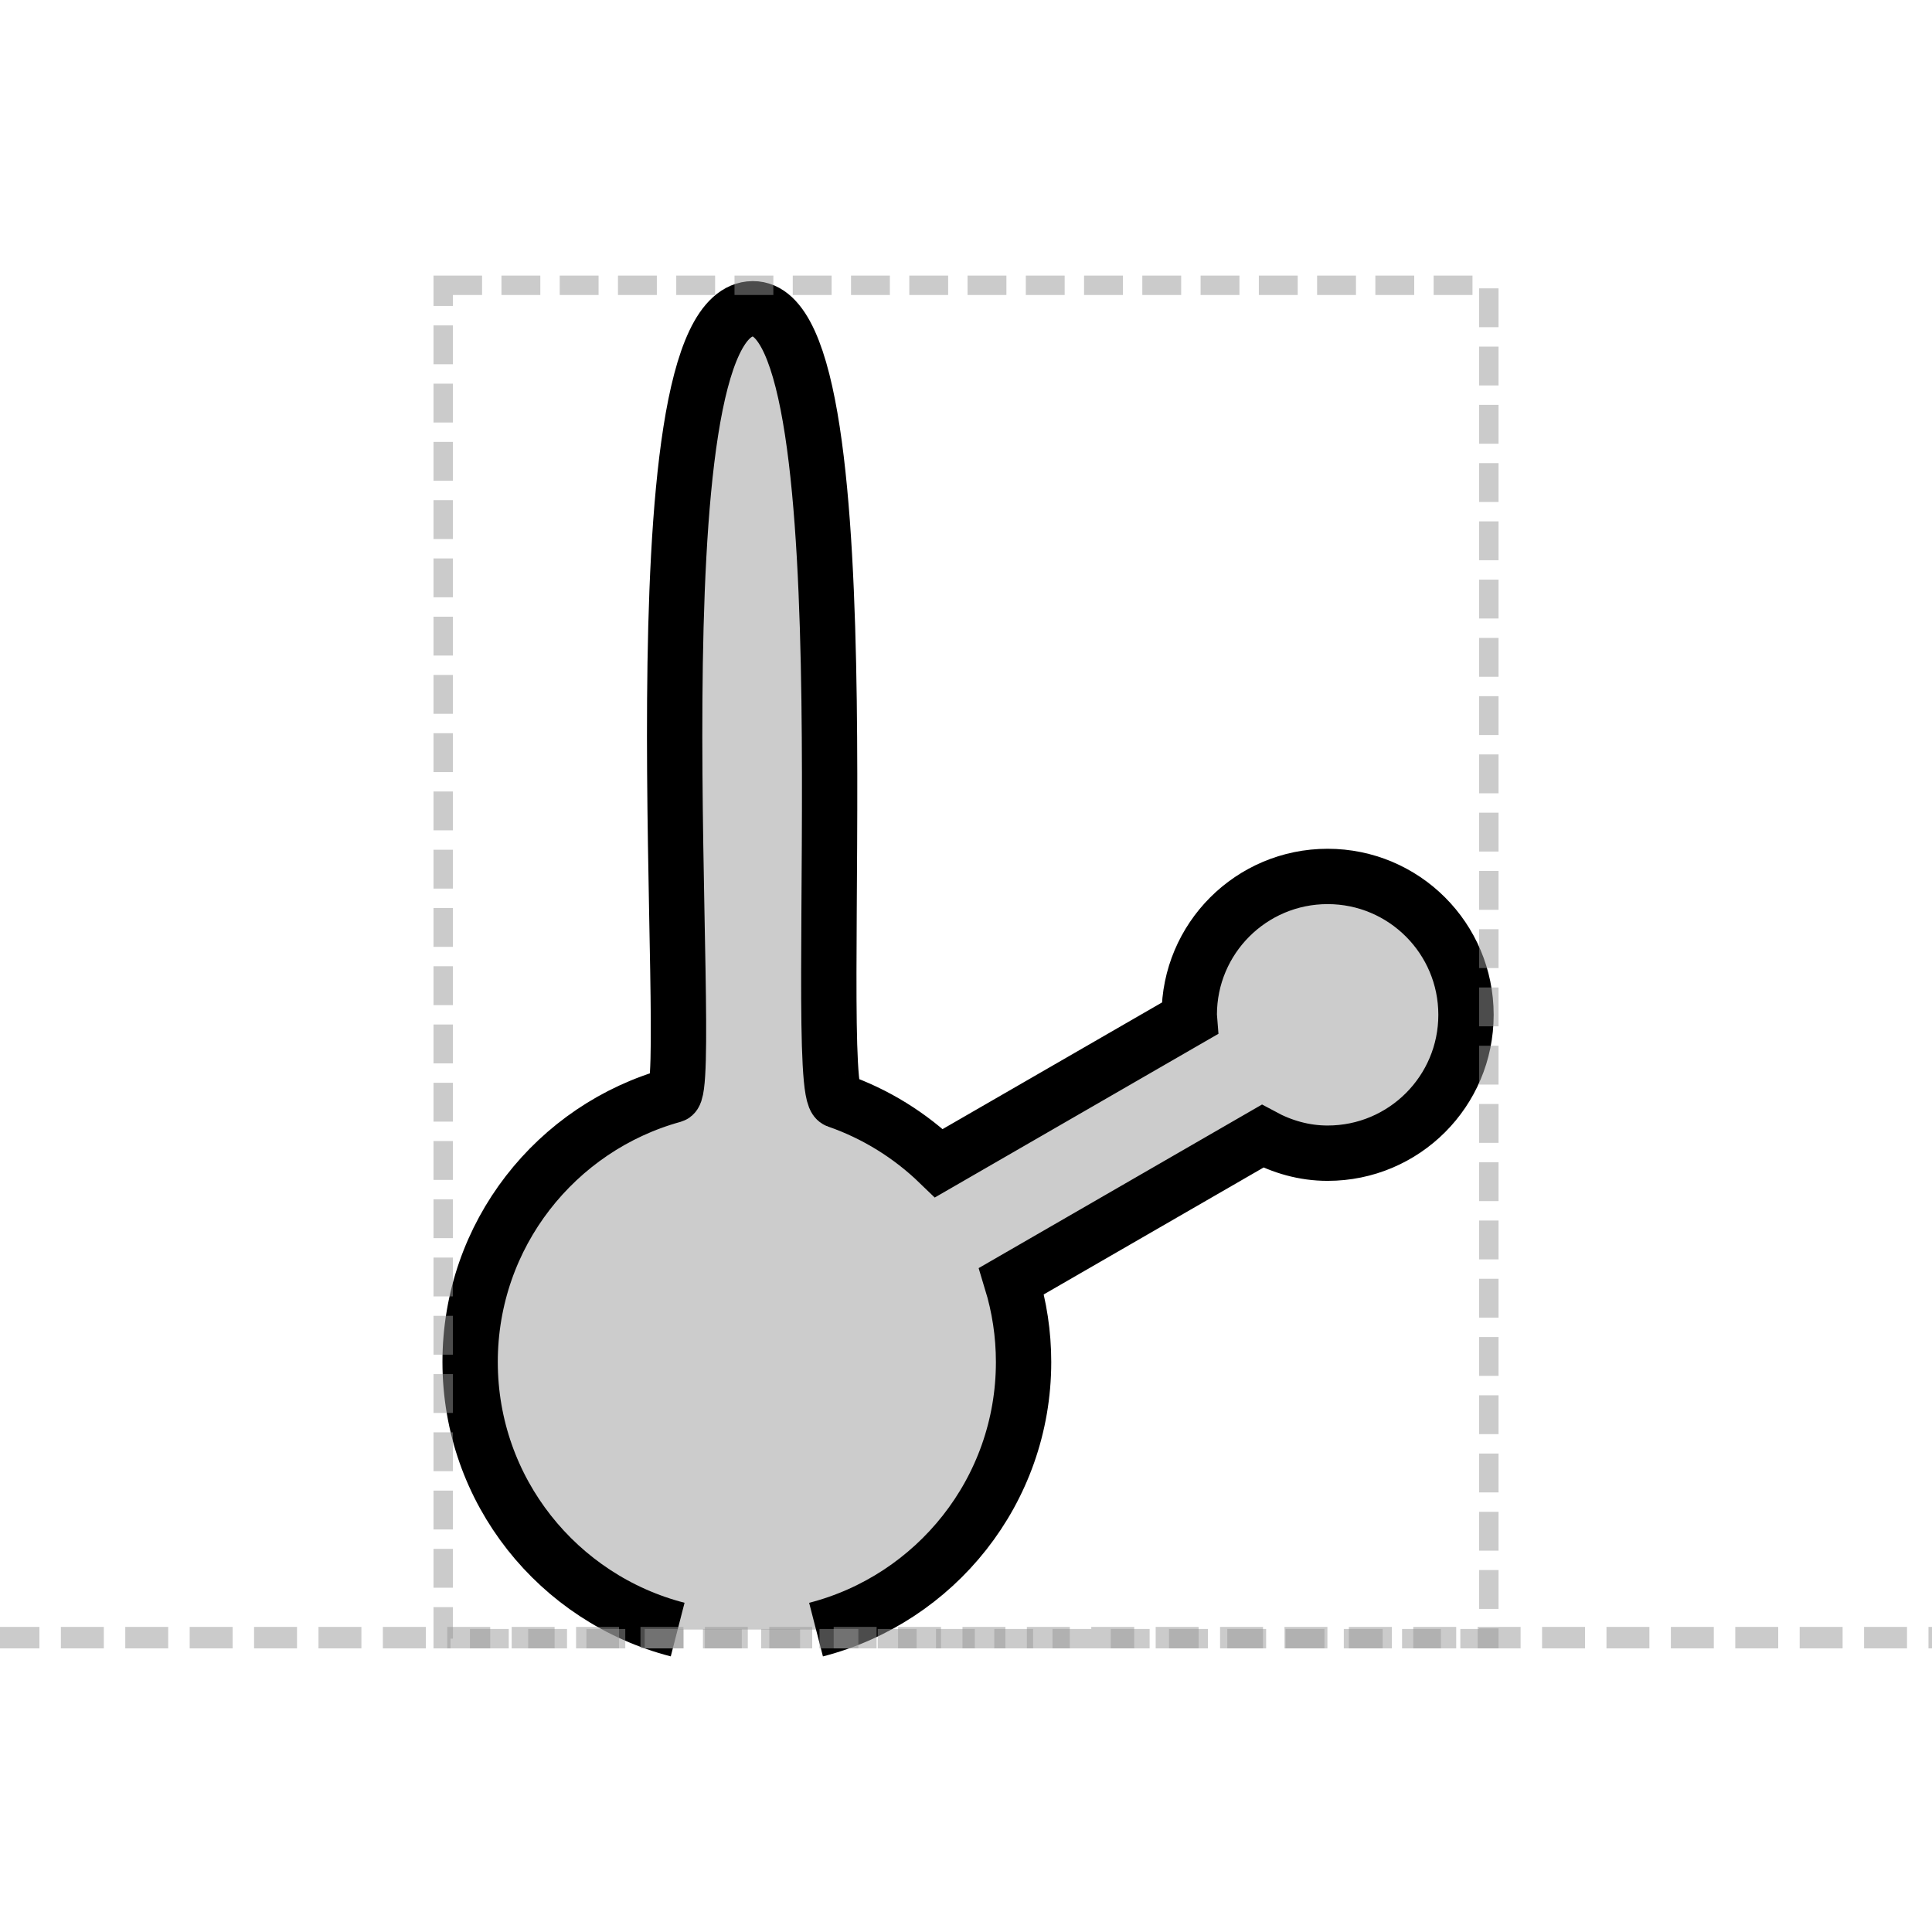 <?xml version="1.0" encoding="UTF-8" standalone="no"?>
<!-- Generator: Adobe Illustrator 14.0.0, SVG Export Plug-In . SVG Version: 6.00 Build 43363)  -->

<svg
   xmlns:dc="http://purl.org/dc/elements/1.1/"
   xmlns:cc="http://creativecommons.org/ns#"
   xmlns:rdf="http://www.w3.org/1999/02/22-rdf-syntax-ns#"
   xmlns:svg="http://www.w3.org/2000/svg"
   xmlns="http://www.w3.org/2000/svg"
   xmlns:sodipodi="http://sodipodi.sourceforge.net/DTD/sodipodi-0.dtd"
   xmlns:inkscape="http://www.inkscape.org/namespaces/inkscape"
   version="1.1"
   id="Layer_1"
   x="0px"
   y="0px"
   width="0.5in"
   height="0.5in"
   viewBox="221.5 222.5 45 45"
   enable-background="new 221.5 222.5 55 55"
   xml:space="preserve"
   inkscape:version="0.91 r13725"
   sodipodi:docname="aptamer-B-specification.svg"
   inkscape:export-filename="/Users/jakebeal/projects/SBOL/SBOLv-realizations/Glyphs/aptamer/aptamer-B-specification.png"
   inkscape:export-xdpi="300"
   inkscape:export-ydpi="300"><defs
     id="defs6" /><sodipodi:namedview
     pagecolor="#ffffff"
     bordercolor="#666666"
     borderopacity="1"
     objecttolerance="10"
     gridtolerance="10"
     guidetolerance="10"
     inkscape:pageopacity="0"
     inkscape:pageshadow="2"
     inkscape:window-width="1001"
     inkscape:window-height="736"
     id="namedview4"
     showgrid="false"
     units="in"
     inkscape:zoom="12.136524"
     inkscape:cx="27.5"
     inkscape:cy="22.900907"
     inkscape:window-x="0"
     inkscape:window-y="0"
     inkscape:window-maximized="0"
     inkscape:current-layer="Layer_1" /><path
     id="MGA_2_"
     d="m 240.507,260.457 c 2.778,-0.715 4.834,-3.232 4.834,-6.233 0,-0.656 -0.099,-1.288 -0.281,-1.885 l 5.846,-3.375 c 0.454,0.245 0.965,0.396 1.517,0.396 1.78,0 3.223,-1.442 3.223,-3.223 0,-1.779 -1.442,-3.223 -3.223,-3.223 -1.781,0 -3.223,1.443 -3.223,3.223 0,0.029 0.007,0.057 0.009,0.085 l -5.839,3.37 c -0.668,-0.646 -1.475,-1.15 -2.371,-1.461 -0.659,-0.229 0.813,-18.458 -1.964,-18.439 -2.921,0.021 -1.31,18.166 -1.856,18.317 -2.726,0.751 -4.729,3.249 -4.729,6.214 0,3.002 2.055,5.518 4.834,6.233"
     inkscape:connector-curvature="0"
     style="fill:#cccccc;stroke:#000000;stroke-width:1.289"
     sodipodi:nodetypes="csccssssccssssc" /><path
     style="opacity:0.5;fill:none;fill-opacity:1;stroke:#999999;stroke-width:0.5;stroke-miterlimit:4;stroke-dasharray:1, 0.5;stroke-dashoffset:0;stroke-opacity:1"
     d="m 221.418,260.644 c 45.153,0 45.153,0 45.153,0"
     id="path4136"
     inkscape:connector-curvature="0" /><rect
     style="opacity:0.5;fill:none;fill-opacity:1;stroke:#999999;stroke-width:0.452;stroke-miterlimit:4;stroke-dasharray:0.905, 0.452;stroke-dashoffset:0;stroke-opacity:1"
     id="rect4138"
     width="24.355"
     height="31.523"
     x="231.823"
     y="229.145" /></svg>